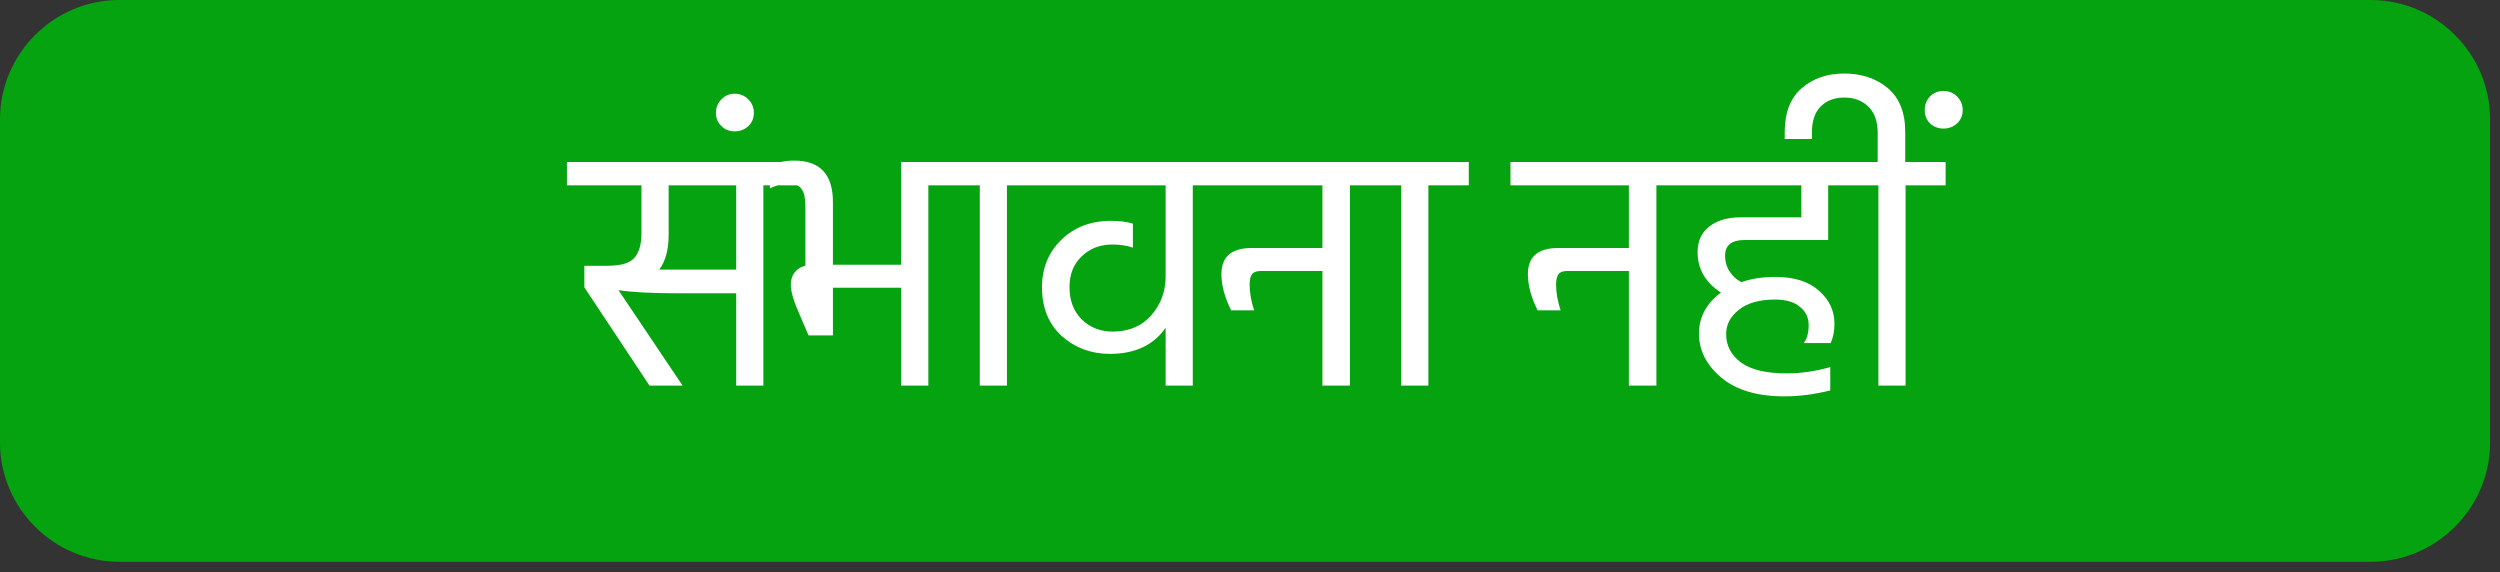 <svg width="201" height="46" viewBox="0 0 201 46" fill="none" xmlns="http://www.w3.org/2000/svg">
<rect x="0" y="0" width="201" height="46" fill="#333333" stroke="none"/>
<path fill-rule="evenodd" clip-rule="evenodd" d="M9.598 0H190.604C195.884 0 200.202 4.318 200.202 9.596V35.569C200.202 40.849 195.884 45.167 190.604 45.167H9.598C4.318 45.167 0 40.849 0 35.569V9.596C0 4.318 4.318 0 9.598 0Z" fill="#05A310"/>
<path d="M53.002 21.676H59.19V14.9H53.758V18.904C53.758 20.08 53.506 21.004 53.002 21.676ZM64.594 13.024V14.9H61.374V31H59.19V23.58H54.486C52.414 23.58 50.827 23.496 49.726 23.328L54.878 31H52.218L46.982 23.104V21.368H48.83C49.894 21.368 50.612 21.163 50.986 20.752C51.378 20.323 51.574 19.651 51.574 18.736V14.9H45.582V13.024H64.594ZM58.007 10.14C57.708 9.86 57.559 9.505 57.559 9.076C57.559 8.647 57.708 8.283 58.007 7.984C58.287 7.685 58.642 7.536 59.071 7.536C59.5 7.536 59.864 7.685 60.163 7.984C60.462 8.283 60.611 8.647 60.611 9.076C60.611 9.505 60.462 9.86 60.163 10.14C59.864 10.42 59.5 10.56 59.071 10.56C58.642 10.56 58.287 10.42 58.007 10.14ZM72.455 21.284V13.024H77.887V14.9H74.639V31H72.455V23.132H66.967V26.968H65.007L64.335 25.4C63.831 24.28 63.579 23.449 63.579 22.908C63.579 22.516 63.682 22.18 63.887 21.9C64.111 21.62 64.4 21.443 64.755 21.368V16.608C64.755 15.973 64.662 15.516 64.475 15.236C64.288 14.937 63.952 14.788 63.467 14.788C62.87 14.788 62.347 14.909 61.899 15.152V13.332C62.459 13.052 63.112 12.912 63.859 12.912C65.931 12.912 66.967 14.023 66.967 16.244V21.284H72.455ZM75.526 14.9V13.024H84.206V14.9H80.958V31H78.774V14.9H75.526ZM99.148 13.024V14.9H95.9V31H93.716V26.352C92.745 27.752 91.252 28.452 89.236 28.452C87.743 28.452 86.454 27.976 85.372 27.024C84.308 26.053 83.776 24.747 83.776 23.104C83.776 21.573 84.289 20.304 85.316 19.296C86.361 18.269 87.696 17.756 89.32 17.756C90.01 17.756 90.599 17.831 91.084 17.98V19.912C90.617 19.744 90.067 19.66 89.432 19.66C88.442 19.66 87.621 19.977 86.968 20.612C86.314 21.228 85.988 22.049 85.988 23.076C85.988 24.159 86.314 25.027 86.968 25.68C87.64 26.333 88.471 26.66 89.46 26.66C90.766 26.66 91.802 26.221 92.568 25.344C93.333 24.467 93.716 23.431 93.716 22.236V14.9H81.844V13.024H99.148ZM96.802 13.024H111.754V14.9H108.534V31H106.322V21.788H101.366C101.03 21.788 100.797 21.872 100.666 22.04C100.535 22.208 100.47 22.488 100.47 22.88C100.47 23.533 100.591 24.224 100.834 24.952H98.986C98.463 23.907 98.202 22.936 98.202 22.04C98.202 20.64 99.014 19.94 100.638 19.94H106.322V14.9H96.802V13.024ZM109.409 14.9V13.024H118.089V14.9H114.841V31H112.657V14.9H109.409ZM121.442 13.024H136.394V14.9H133.174V31H130.962V21.788H126.006C125.67 21.788 125.437 21.872 125.306 22.04C125.175 22.208 125.11 22.488 125.11 22.88C125.11 23.533 125.231 24.224 125.474 24.952H123.626C123.103 23.907 122.842 22.936 122.842 22.04C122.842 20.64 123.654 19.94 125.278 19.94H130.962V14.9H121.442V13.024ZM146.985 19.296H140.265C139.219 19.296 138.697 19.716 138.697 20.556C138.697 21.041 138.827 21.48 139.089 21.872C139.35 22.245 139.658 22.516 140.013 22.684C140.797 22.404 141.702 22.264 142.729 22.264C144.259 22.264 145.435 22.637 146.257 23.384C147.078 24.112 147.489 24.989 147.489 26.016C147.489 26.632 147.386 27.155 147.181 27.584H145.025C145.286 27.229 145.417 26.744 145.417 26.128C145.417 25.531 145.183 25.045 144.717 24.672C144.269 24.28 143.597 24.084 142.701 24.084C141.469 24.084 140.507 24.355 139.817 24.896C139.126 25.437 138.781 26.091 138.781 26.856C138.781 27.789 139.182 28.555 139.985 29.152C140.787 29.731 142.01 30.02 143.653 30.02C144.791 30.02 145.958 29.852 147.153 29.516V31.392C145.865 31.709 144.642 31.868 143.485 31.868C141.282 31.868 139.583 31.364 138.389 30.356C137.194 29.348 136.597 28.172 136.597 26.828C136.597 25.503 137.185 24.401 138.361 23.524C137.11 22.703 136.485 21.62 136.485 20.276C136.485 19.38 136.802 18.689 137.437 18.204C138.071 17.719 138.893 17.476 139.901 17.476H144.829V14.9H134.049V13.024H150.149V14.9H146.985V19.296ZM153.18 10.616V13.024H156.428V14.9H153.208V31H151.024V14.9H147.776V13.024H150.968V10.672C150.968 9.757 150.716 9.057 150.212 8.572C149.727 8.087 149.083 7.844 148.28 7.844C147.478 7.844 146.843 8.087 146.376 8.572C145.91 9.039 145.676 9.739 145.676 10.672V11.176H143.492V10.616C143.492 9.048 143.95 7.872 144.864 7.088C145.76 6.304 146.899 5.912 148.28 5.912C149.68 5.912 150.847 6.304 151.78 7.088C152.714 7.872 153.18 9.048 153.18 10.616ZM155.168 7.76C155.467 7.461 155.831 7.312 156.26 7.312C156.69 7.312 157.054 7.461 157.352 7.76C157.651 8.059 157.8 8.423 157.8 8.852C157.8 9.281 157.651 9.636 157.352 9.916C157.054 10.196 156.69 10.336 156.26 10.336C155.831 10.336 155.467 10.196 155.168 9.916C154.888 9.636 154.748 9.281 154.748 8.852C154.748 8.423 154.888 8.059 155.168 7.76Z" fill="white"/>
</svg>
